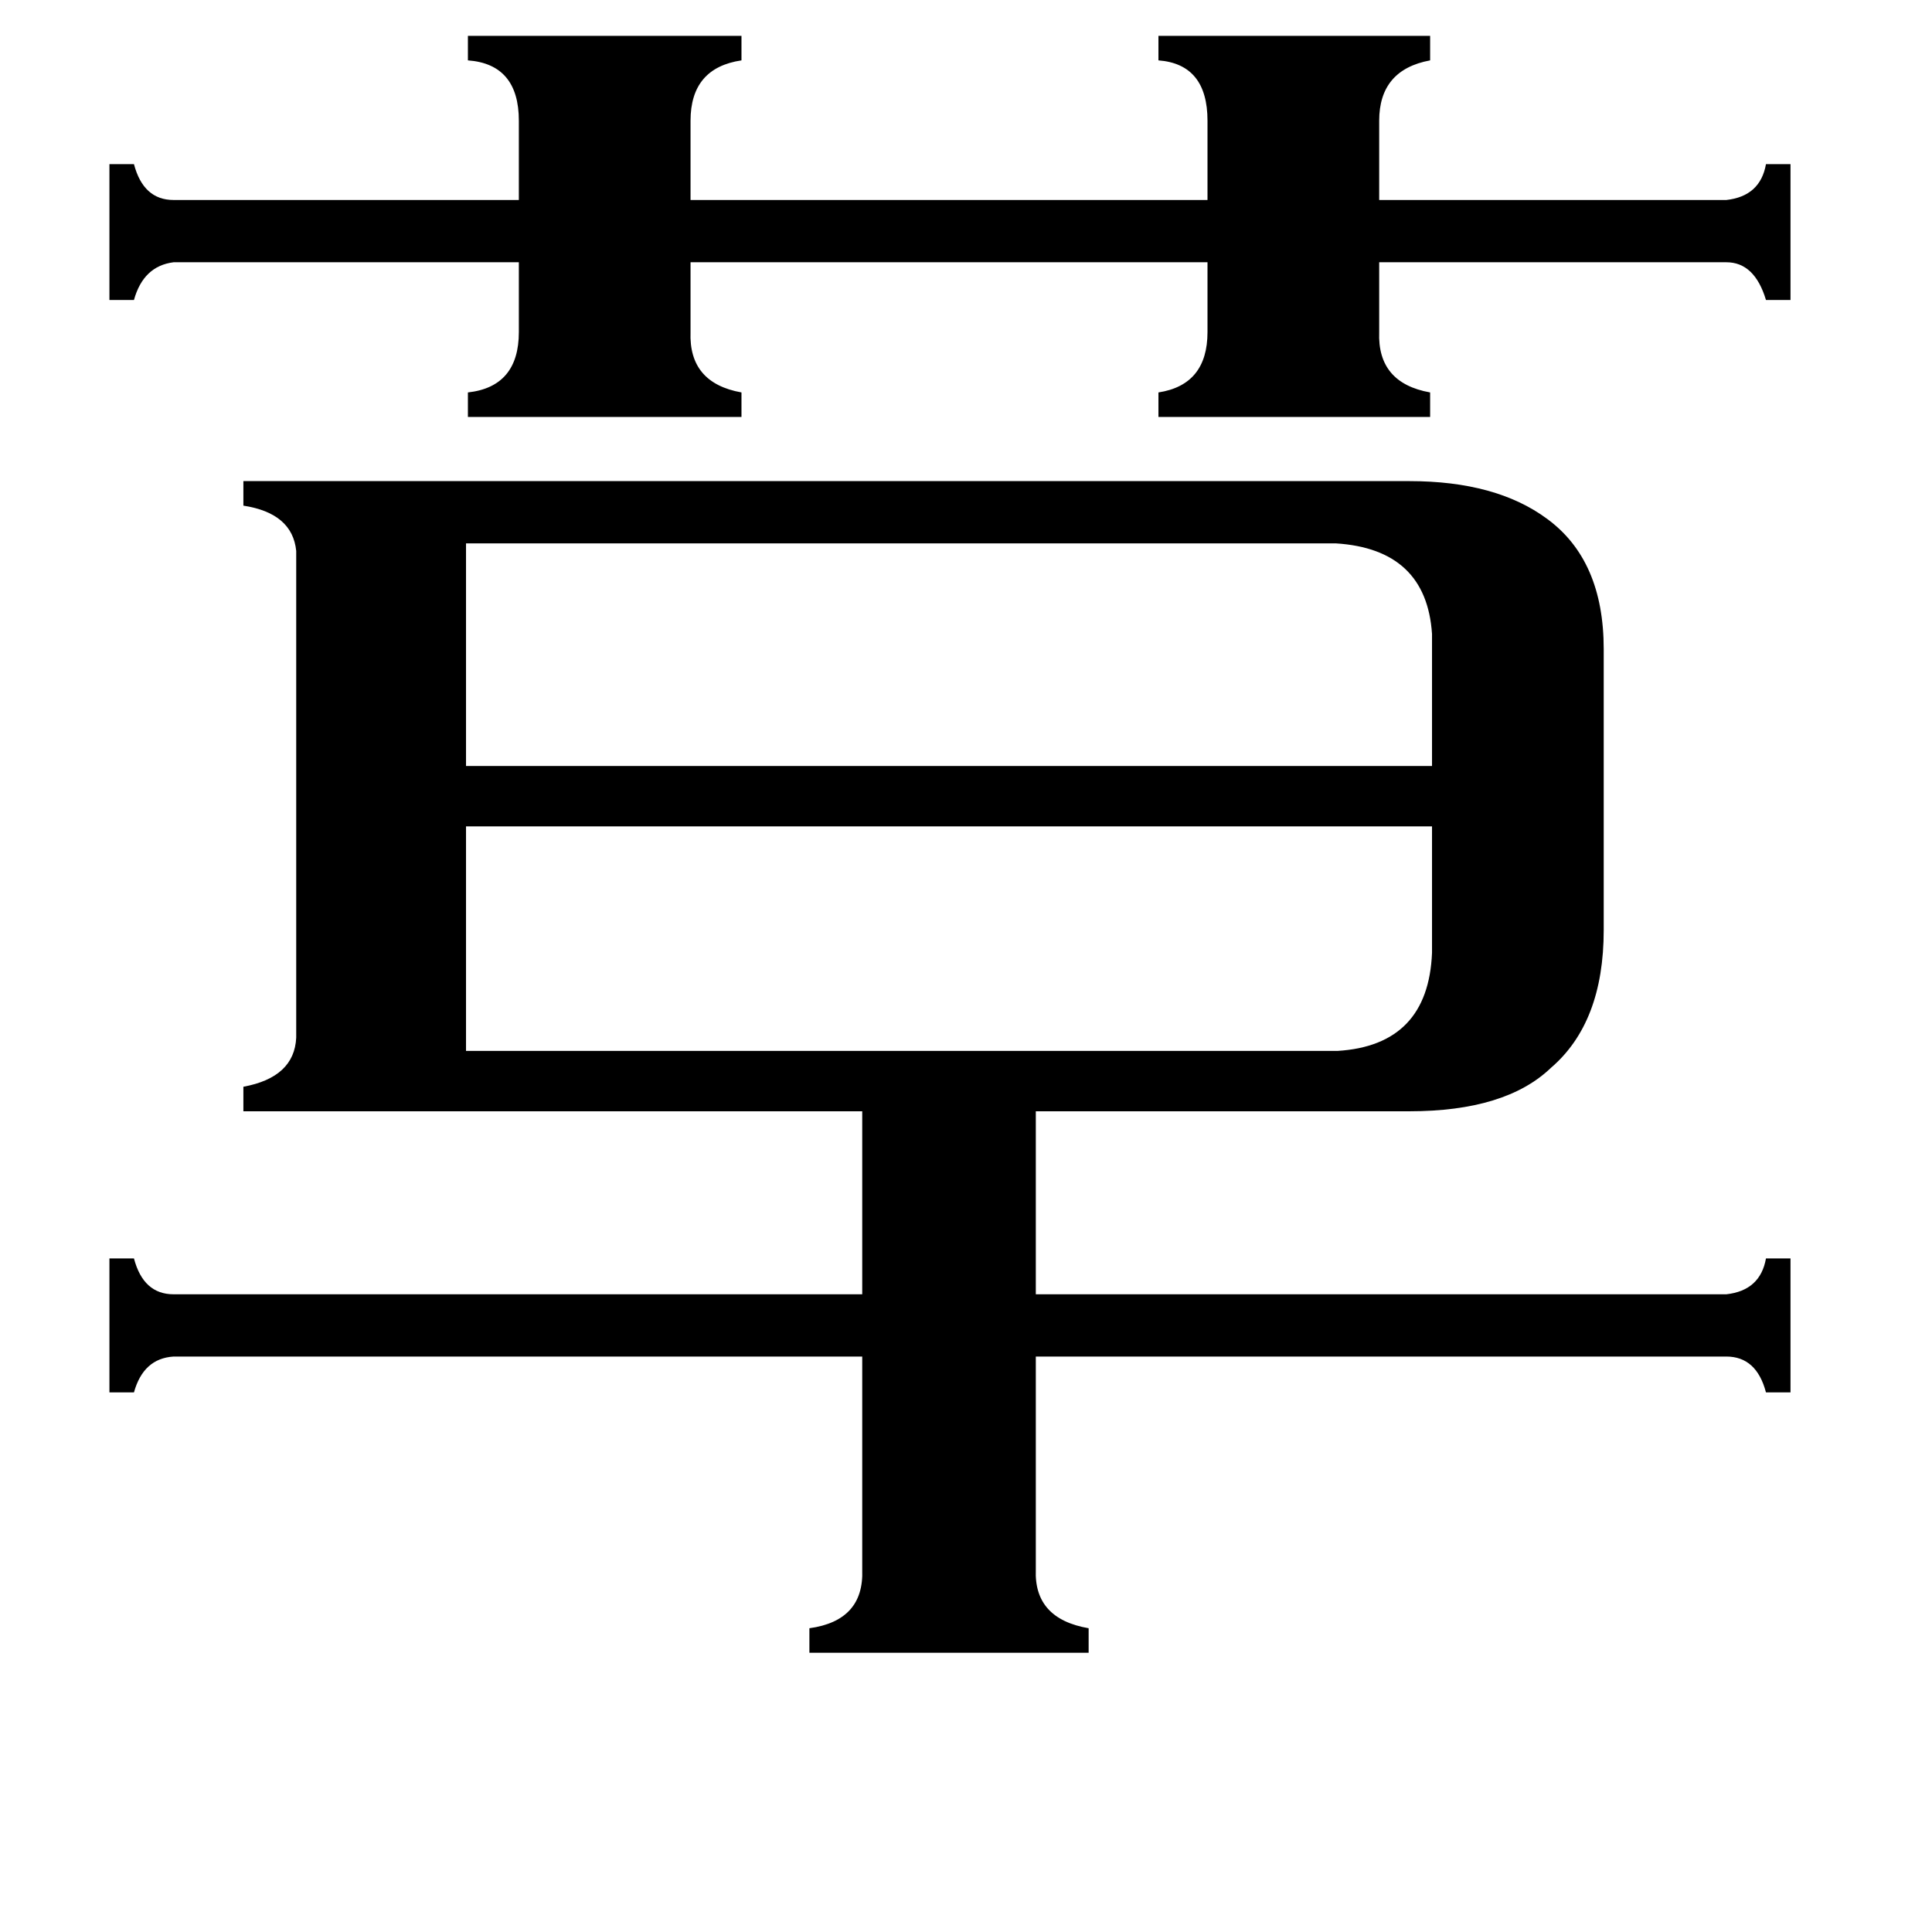<svg xmlns="http://www.w3.org/2000/svg" viewBox="0 -800 1024 1024">
	<path fill="#000000" d="M247 -512V-394H759V-464Q756 -509 708 -512ZM709 -243Q757 -246 759 -295V-362H247V-243ZM248 -781H393V-768Q366 -764 366 -736V-694H640V-736Q640 -766 614 -768V-781H758V-768Q731 -763 731 -736V-694H915Q933 -696 936 -713H949V-641H936Q930 -661 915 -661H731V-624Q730 -597 758 -592V-579H614V-592Q640 -596 640 -624V-661H366V-624Q365 -597 393 -592V-579H248V-592Q275 -595 275 -624V-661H92Q76 -659 71 -641H58V-713H71Q76 -694 92 -694H275V-736Q275 -766 248 -768ZM549 32Q548 58 577 63V76H429V63Q458 59 457 32V-81H92Q76 -80 71 -62H58V-133H71Q76 -114 92 -114H457V-211H129V-224Q156 -229 157 -250V-508Q155 -528 129 -532V-545H747Q793 -545 820 -525Q850 -503 850 -456V-307Q850 -258 822 -234Q798 -211 747 -211H549V-114H915Q933 -116 936 -133H949V-62H936Q931 -81 915 -81H549Z"/>
</svg>